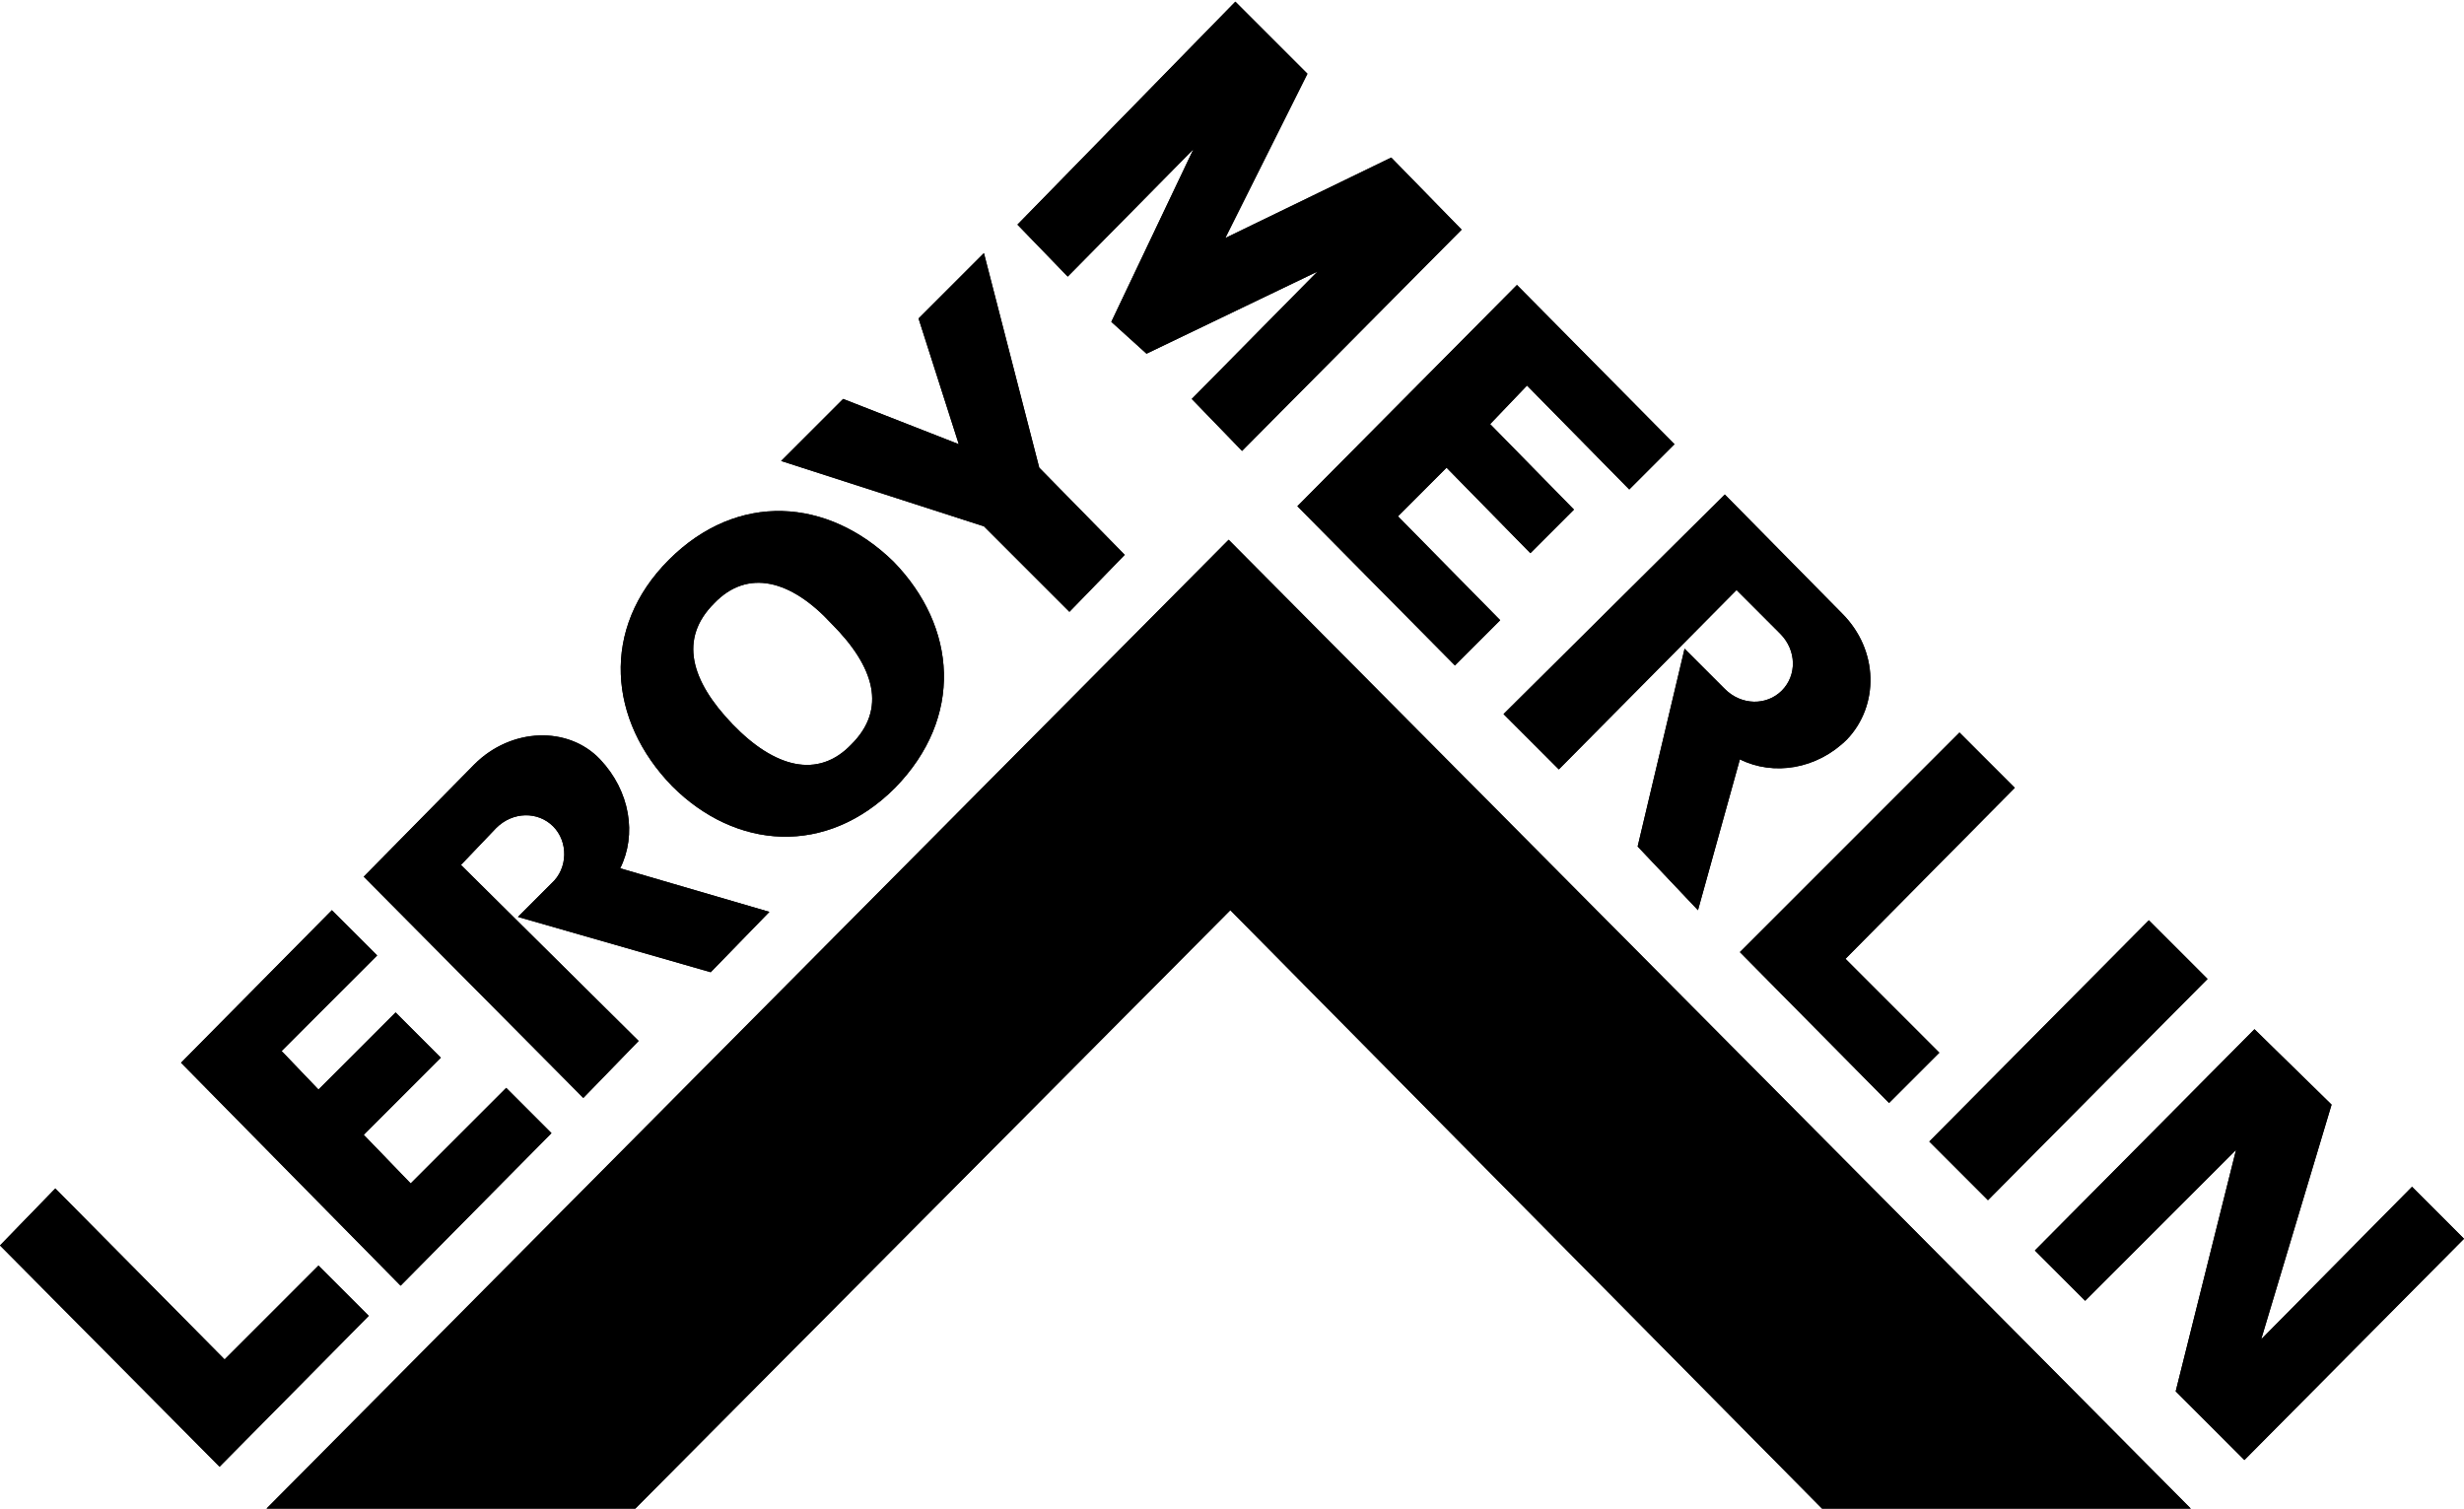 <?xml version="1.0" encoding="utf-8"?>
<!-- Generator: Adobe Illustrator 19.0.0, SVG Export Plug-In . SVG Version: 6.00 Build 0)  -->
<svg version="1.1" id="Слой_1" xmlns="http://www.w3.org/2000/svg" xmlns:xlink="http://www.w3.org/1999/xlink" x="0px" y="0px"
	 viewBox="0 0 147 90" enable-background="new 0 0 147 90" xml:space="preserve">

				<path d="M13.1,87.5l8.9-9l-3-3l-5.6,5.6L3.3,70.9L0,74.3L13.1,87.5"/>
				<path d="M16.8,62.7L19,65l4.6-4.6l2.7,2.7l-4.6,4.6l2.8,2.9l5.7-5.7l2.7,2.7l-9,9.1L10.8,63.4l9-9.1
					l2.7,2.7L16.8,62.7"/>
				<path d="M45.9,54.4L37,51.8l0,0c1-2,0.6-4.6-1.2-6.5c-1.9-2-5.3-1.9-7.5,0.3h0l-6.6,6.7l13.1,13.2
					l3.3-3.4L27.5,51.6l2.1-2.2c1-1,2.5-1,3.4-0.1c0.9,0.9,0.9,2.5-0.1,3.4l-2,2L42.4,58L45.9,54.4"/>
				<path d="M42.6,36c-2.1,2.1-1.4,4.6,1.1,7.2c2.5,2.6,5.1,3.3,7.1,1.2c2.1-2.1,1.4-4.6-1.2-7.2
					C47.2,34.6,44.6,33.9,42.6,36L42.6,36z M39.9,33.4c4.1-4.1,9.5-3.7,13.4,0.1c3.8,3.9,4.2,9.3,0.1,13.5
					c-4.1,4.1-9.5,3.7-13.3-0.1C36.3,43,35.8,37.5,39.9,33.4L39.9,33.4z"/>
				<path d="M57.2,26.5L54.8,19l3.9-3.9l3.3,12.8l5.1,5.2l-3.3,3.4l-5.1-5.1l-12.1-3.9l3.7-3.7
					L57.2,26.5L57.2,26.5"/>
				<path d="M118.6,71.6l13.1-13.2l-3.5-3.5l-13.1,13.2L118.6,71.6"/>
				<path d="M68.4,21.1l10.2-4.9l-7.5,7.6l3,3.1l13.1-13.2L83,9.4l-9.9,4.8l0,0l4.9-9.8l-4.3-4.3
					L60.7,13.4l3,3.1l7.5-7.6l-4.9,10.3L68.4,21.1"/>
				<path d="M91.1,23l-2.2,2.3l5,5.1L91.3,33l-5-5.1l-2.9,2.9l6.1,6.2l-2.7,2.7l-9.4-9.5l13.1-13.2
					l9.4,9.5l-2.7,2.7L91.1,23"/>
				<path d="M103.8,56.8l8.9,9l3-3l-5.6-5.6l10.1-10.2l-3.3-3.3L103.8,56.8"/>
				<path d="M139.1,65.9l-4.2,14v0l9-9.1l3.1,3.1l-13.1,13.2l-4.1-4.1l3.6-14.4v0l-9,9l-3-3l13.1-13.2
					L139.1,65.9"/>
				<path d="M101.3,54.3l2.5-9v0c2,1,4.6,0.6,6.4-1.2c1.9-2,1.9-5.3-0.3-7.5l-7-7.1L89.7,42.6l3.3,3.3
					l10.6-10.7l2.6,2.6c1,1,1,2.5,0.1,3.4c-0.9,0.9-2.4,0.9-3.4-0.1l-2.4-2.4l-2.8,11.8L101.3,54.3"/>
				<path d="M37.7,90.2h-22l57.6-58l57.6,58h-22L73.4,54.3L37.7,90.2z"/>
				<path d="M13.1,87.5l8.9-9l-3-3l-5.6,5.6L3.3,70.9L0,74.3L13.1,87.5"/>
				<path d="M16.8,62.7L19,65l4.6-4.6l2.7,2.7l-4.6,4.6l2.8,2.9l5.7-5.7l2.7,2.7l-9,9.1L10.8,63.4
					l9-9.1l2.7,2.7L16.8,62.7"/>
				<path d="M45.9,54.4L37,51.8l0,0c1-2,0.6-4.6-1.2-6.5c-1.9-2-5.3-1.9-7.5,0.3h0l-6.6,6.7
					l13.1,13.2l3.3-3.4L27.5,51.6l2.1-2.2c1-1,2.5-1,3.4-0.1c0.9,0.9,0.9,2.5-0.1,3.4l-2,2L42.4,58L45.9,54.4"/>
				<path d="M42.6,36c-2.1,2.1-1.4,4.6,1.1,7.2c2.5,2.6,5.1,3.3,7.1,1.2c2.1-2.1,1.4-4.6-1.2-7.2
					C47.2,34.6,44.6,33.9,42.6,36L42.6,36z M39.9,33.4c4.1-4.1,9.5-3.7,13.4,0.1c3.8,3.9,4.2,9.3,0.1,13.5
					c-4.1,4.1-9.5,3.7-13.3-0.1C36.3,43,35.8,37.5,39.9,33.4L39.9,33.4z"/>
				<path d="M57.2,26.5L54.8,19l3.9-3.9l3.3,12.8l5.1,5.2l-3.3,3.4l-5.1-5.1l-12.1-3.9l3.7-3.7
					L57.2,26.5L57.2,26.5"/>
				<path d="M118.6,71.6l13.1-13.2l-3.5-3.5l-13.1,13.2L118.6,71.6"/>
				<path d="M68.4,21.1l10.2-4.9l-7.5,7.6l3,3.1l13.1-13.2L83,9.4l-9.9,4.8l0,0l4.9-9.8l-4.3-4.3
					L60.7,13.4l3,3.1l7.5-7.6l-4.9,10.3L68.4,21.1"/>
				<path d="M91.1,23l-2.2,2.3l5,5.1L91.3,33l-5-5.1l-2.9,2.9l6.1,6.2l-2.7,2.7l-9.4-9.5l13.1-13.2
					l9.4,9.5l-2.7,2.7L91.1,23"/>
				<path d="M103.8,56.8l8.9,9l3-3l-5.6-5.6l10.1-10.2l-3.3-3.3L103.8,56.8"/>
				<path d="M139.1,65.9l-4.2,14v0l9-9.1l3.1,3.1l-13.1,13.2l-4.1-4.1l3.6-14.4v0l-9,9l-3-3
					l13.1-13.2L139.1,65.9"/>
				<path d="M101.3,54.3l2.5-9v0c2,1,4.6,0.6,6.4-1.2c1.9-2,1.9-5.3-0.3-7.5l-7-7.1L89.7,42.6
					l3.3,3.3l10.6-10.7l2.6,2.6c1,1,1,2.5,0.1,3.4c-0.9,0.9-2.4,0.9-3.4-0.1l-2.4-2.4l-2.8,11.8L101.3,54.3"/>
				<path d="M37.7,90.2h-22l57.6-58l57.6,58h-22L73.4,54.3L37.7,90.2z"/>
</svg>
